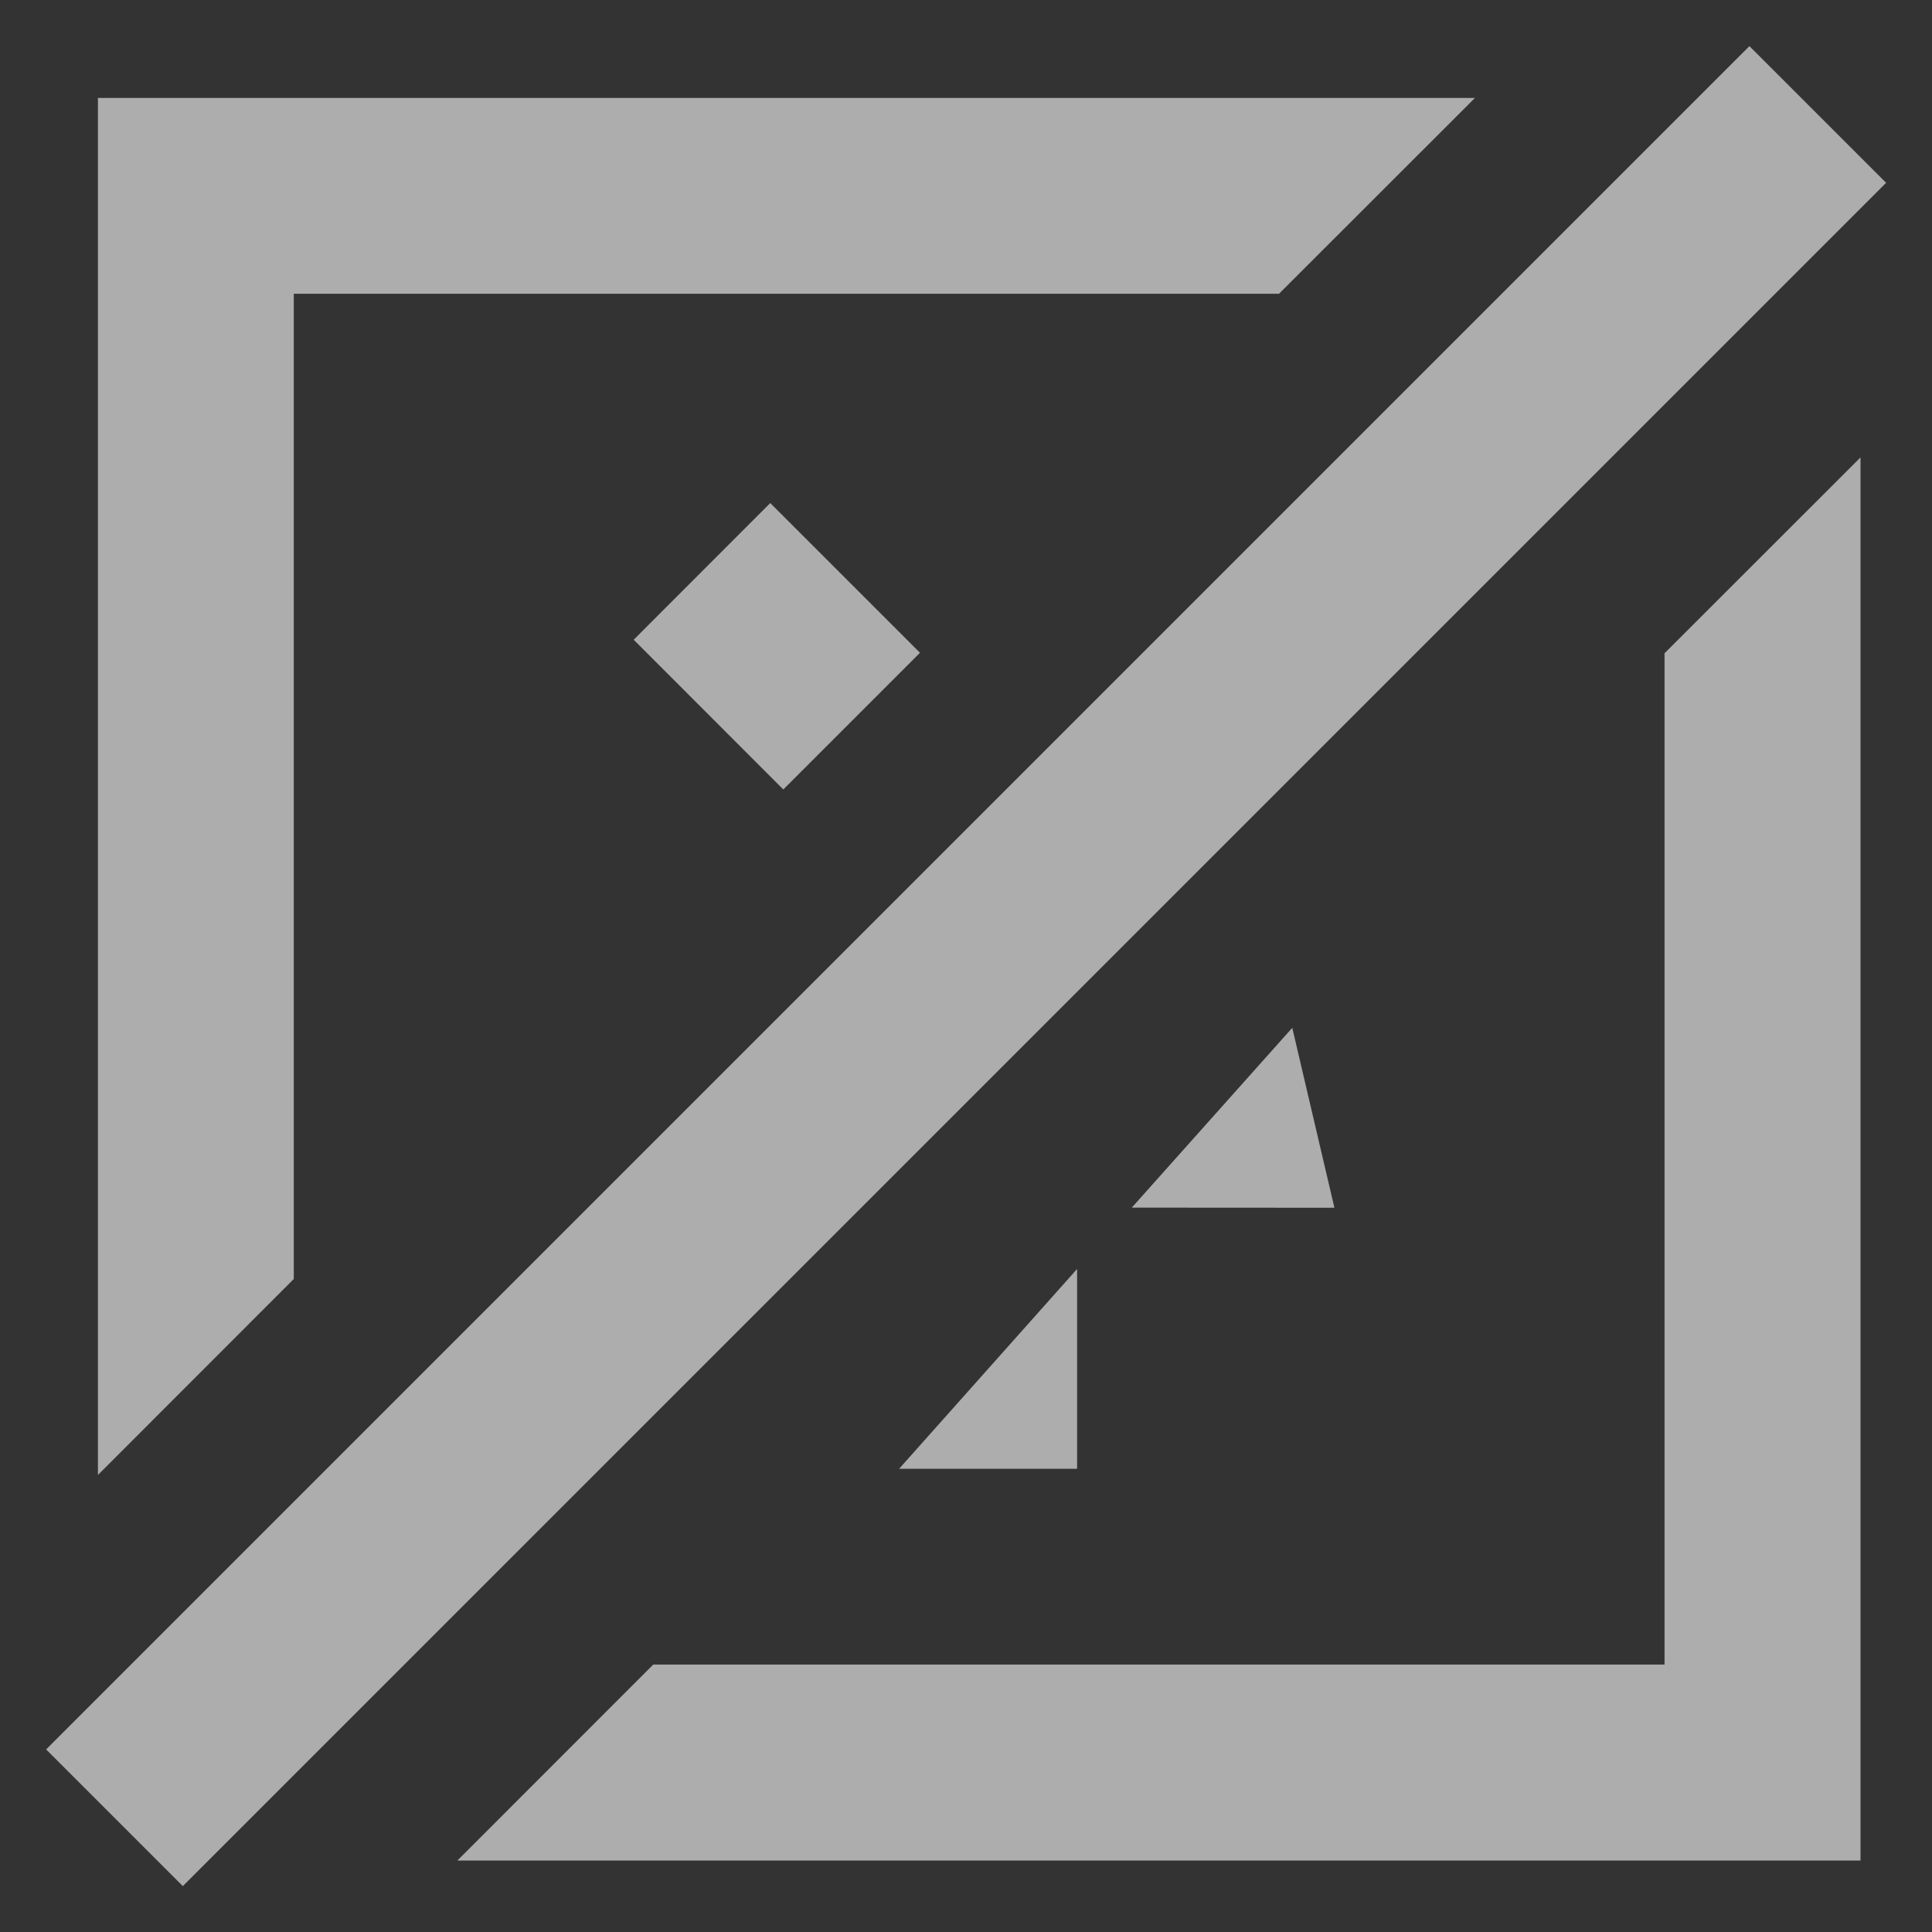 <?xml version="1.0" encoding="UTF-8"?>
<svg width="16px" height="16px" viewBox="0 0 16 16" version="1.1" xmlns="http://www.w3.org/2000/svg" xmlns:xlink="http://www.w3.org/1999/xlink">
    <rect x="0" y="0" width="16" height="16" fill="#333333" stroke="none"/>
    <title>zijin_dongjie</title>
    <g id="页面-1" stroke="none" stroke-width="1" fill="none" fill-rule="evenodd" opacity="0.6">
        <g id="Market-收缩" transform="translate(-943, -196)" fill="#FFFFFF">
            <g id="编组-12备份" transform="translate(923, 80)">
                <g id="zijin_dongjie" transform="translate(20.382, 116.382)">
                    <path d="M14.106,0 L15.238,1.132 L1.132,15.238 L0,14.106 L14.106,0 Z M15.026,3.406 L15.026,15.026 L3.406,15.026 L5.028,13.403 L13.403,13.403 L13.403,5.028 L15.026,3.406 Z M11.833,0.429 L10.21,2.051 L2.051,2.051 L2.051,10.21 L0.429,11.833 L0.429,0.429 L11.833,0.429 Z M8.538,10.127 L8.538,11.782 L7.064,11.782 L8.538,10.127 Z M10.32,8.13 L10.669,9.62 L8.991,9.619 L10.32,8.13 Z M5.997,3.784 L7.237,5.024 L6.105,6.156 L4.866,4.916 L5.997,3.784 Z" id="Fill-1"></path>
                </g>
            </g>
        </g>
    </g>
</svg>